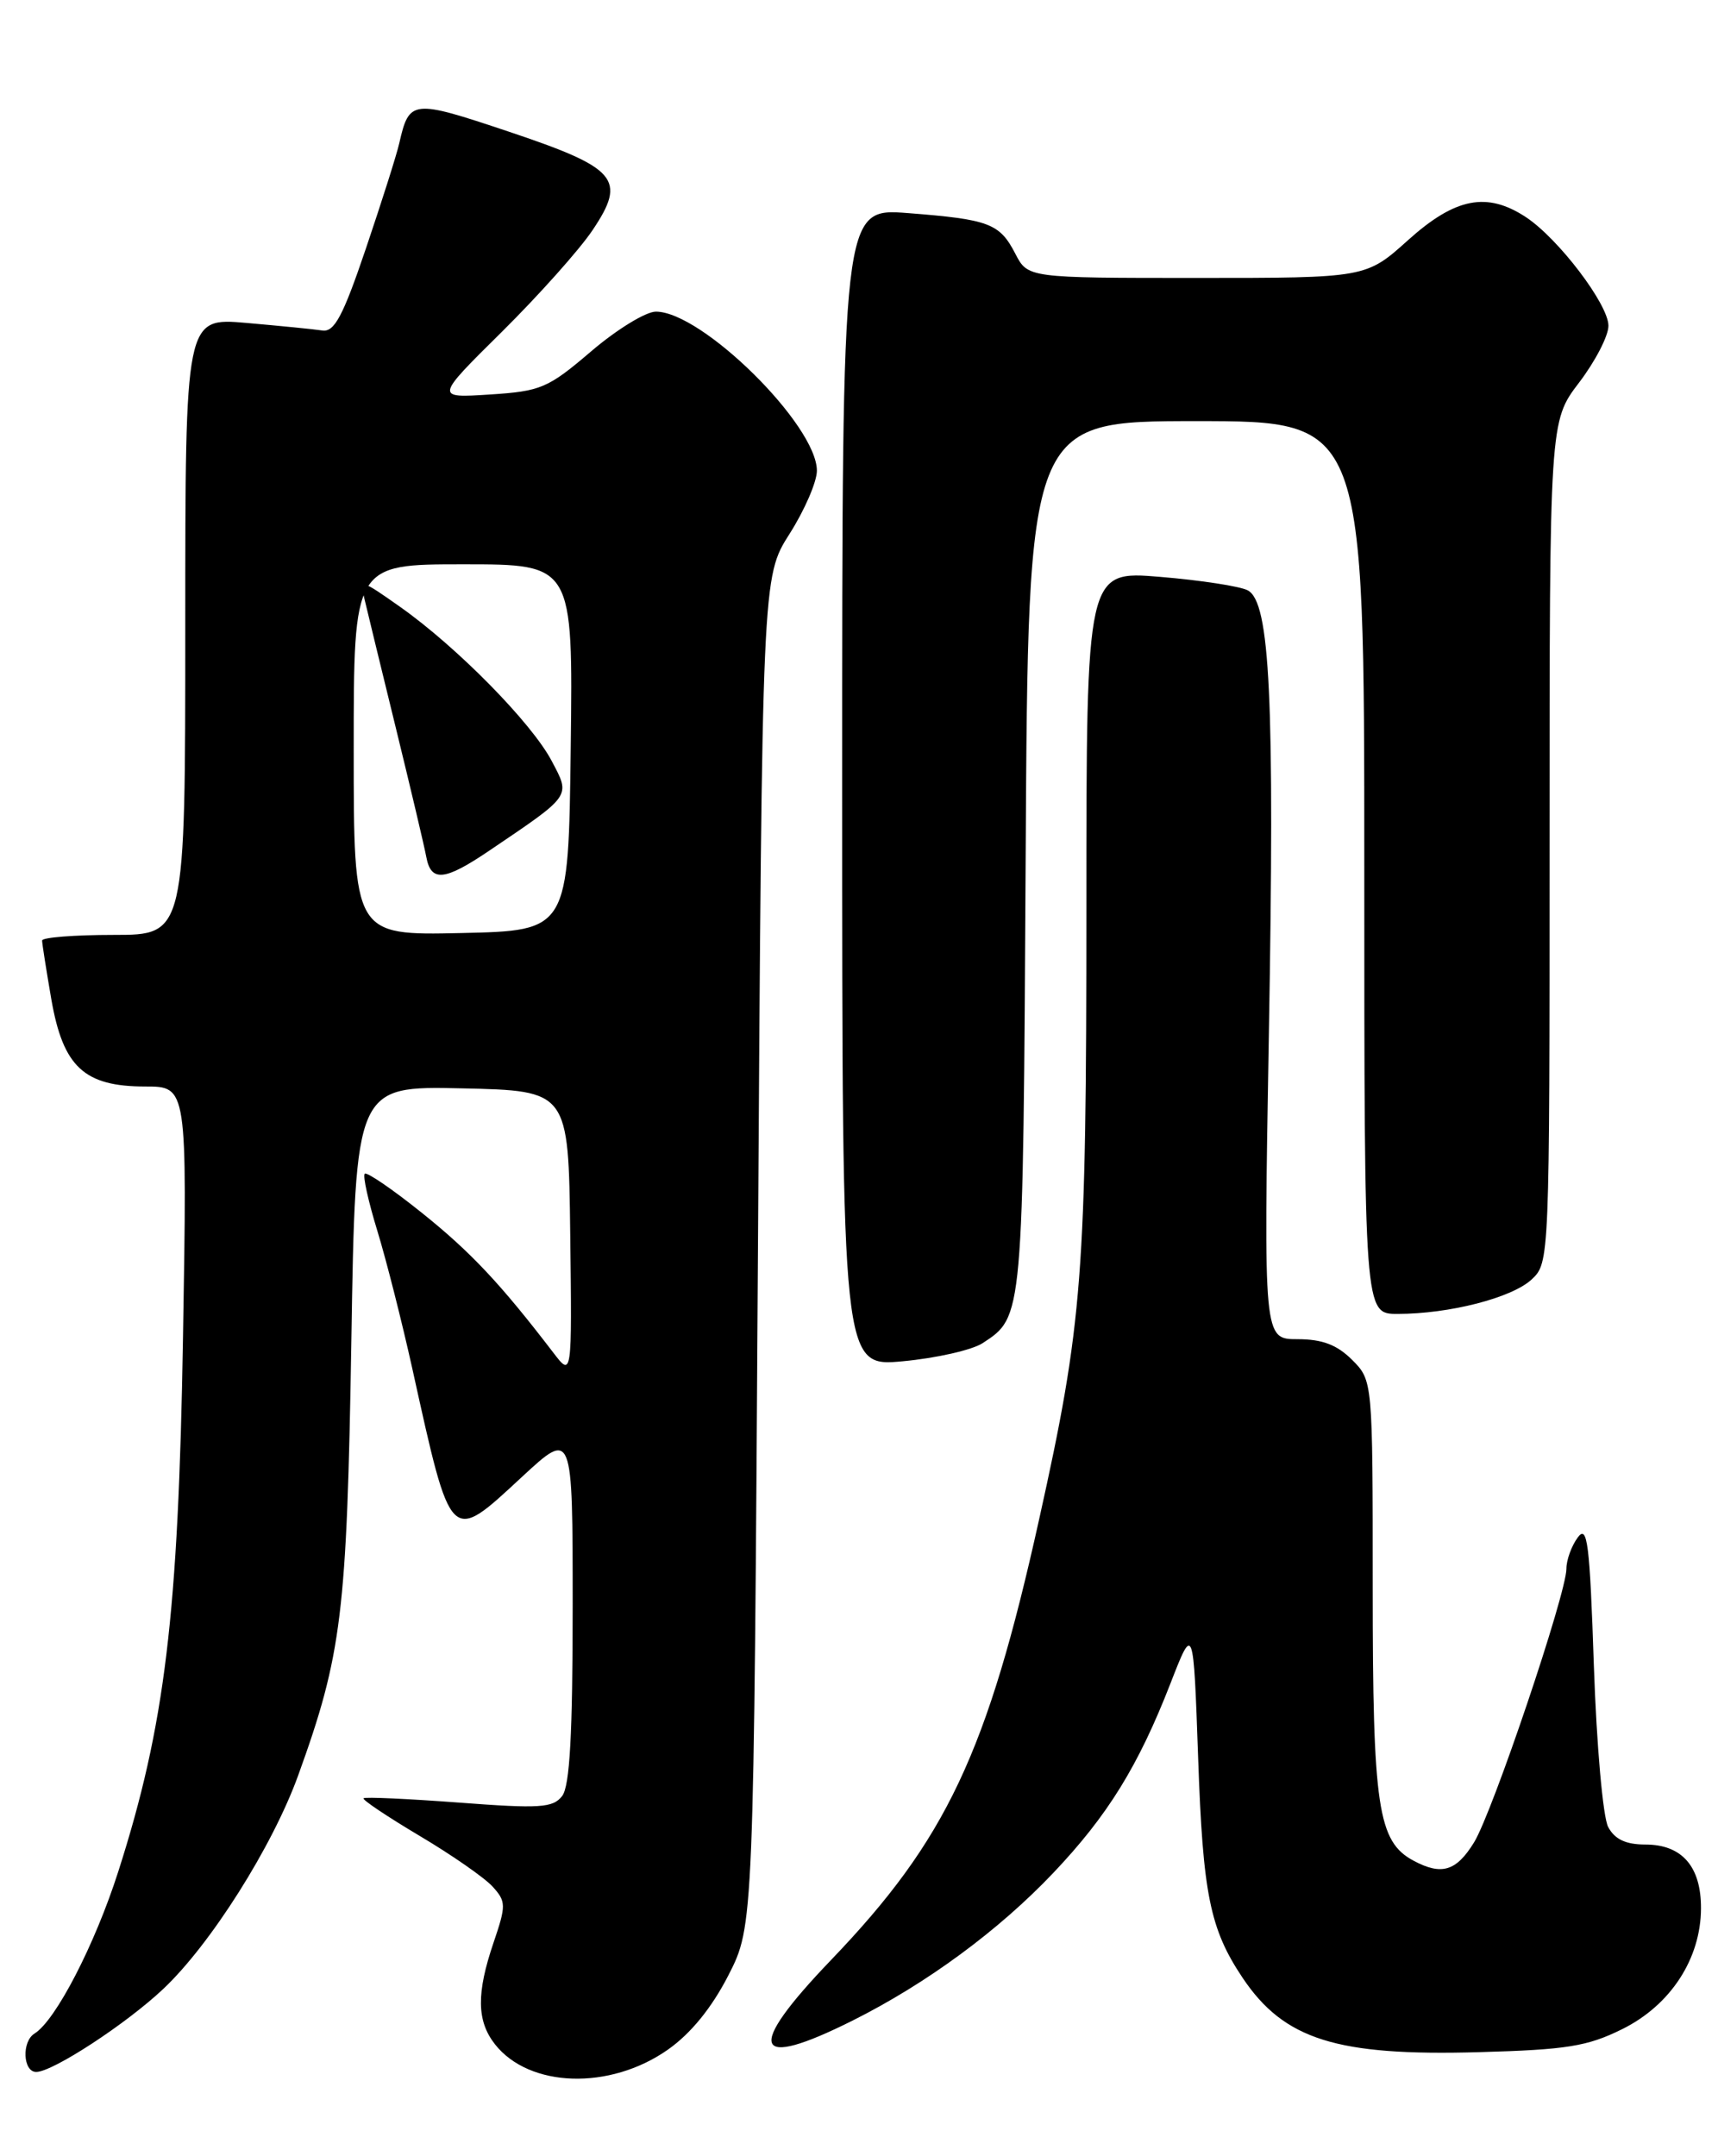<?xml version="1.0" encoding="UTF-8" standalone="no"?>
<!DOCTYPE svg PUBLIC "-//W3C//DTD SVG 1.1//EN" "http://www.w3.org/Graphics/SVG/1.1/DTD/svg11.dtd" >
<svg xmlns="http://www.w3.org/2000/svg" xmlns:xlink="http://www.w3.org/1999/xlink" version="1.1" viewBox="0 0 204 256">
 <g >
 <path fill="currentColor"
d=" M 79.31 243.35 C 82.04 241.43 84.51 238.39 86.49 234.53 C 89.50 228.64 89.50 228.64 90.00 148.57 C 90.50 68.50 90.50 68.50 93.75 63.39 C 95.54 60.58 97.00 57.20 97.00 55.89 C 97.00 50.47 83.36 37.00 77.88 37.00 C 76.69 37.00 73.23 39.12 70.20 41.71 C 65.06 46.10 64.23 46.45 58.16 46.84 C 51.64 47.26 51.64 47.26 59.61 39.38 C 63.98 35.05 68.83 29.62 70.36 27.33 C 74.44 21.25 73.33 19.96 60.32 15.60 C 48.93 11.79 48.60 11.82 47.41 17.00 C 47.10 18.38 45.31 24.00 43.45 29.50 C 40.73 37.53 39.71 39.45 38.28 39.24 C 37.30 39.09 33.24 38.69 29.25 38.34 C 22.00 37.71 22.00 37.71 22.00 74.36 C 22.00 111.00 22.00 111.00 13.50 111.00 C 8.82 111.00 5.00 111.30 5.00 111.67 C 5.00 112.04 5.50 115.19 6.10 118.68 C 7.50 126.68 10.00 129.00 17.25 129.00 C 22.23 129.00 22.23 129.00 21.73 158.75 C 21.18 191.80 19.59 204.89 14.04 222.22 C 11.26 230.90 6.61 239.89 4.10 241.44 C 2.56 242.39 2.72 246.00 4.30 246.00 C 6.25 246.00 14.97 240.31 19.38 236.15 C 25.01 230.85 32.35 219.23 35.40 210.81 C 40.60 196.43 41.19 191.57 41.72 159.22 C 42.21 128.94 42.21 128.94 54.86 129.22 C 67.50 129.50 67.50 129.50 67.71 146.50 C 67.92 163.50 67.92 163.50 65.71 160.61 C 59.43 152.41 55.92 148.67 50.12 144.02 C 46.62 141.21 43.55 139.11 43.31 139.36 C 43.06 139.61 43.74 142.66 44.81 146.15 C 45.88 149.64 47.74 157.00 48.96 162.50 C 53.61 183.53 53.39 183.31 61.98 175.35 C 68.00 169.78 68.00 169.78 68.00 190.70 C 68.00 205.90 67.66 212.06 66.75 213.24 C 65.66 214.65 64.10 214.75 54.50 214.02 C 48.45 213.57 43.35 213.33 43.17 213.51 C 42.99 213.68 45.98 215.68 49.81 217.96 C 53.64 220.23 57.55 222.95 58.50 224.00 C 60.10 225.77 60.11 226.22 58.61 230.63 C 56.56 236.65 56.60 239.94 58.77 242.71 C 62.84 247.89 72.41 248.20 79.31 243.35 Z  M 192.64 240.91 C 198.37 238.07 201.96 232.56 201.98 226.58 C 202.00 221.62 199.73 219.00 195.38 219.00 C 193.05 219.00 191.74 218.38 190.96 216.92 C 190.34 215.76 189.58 207.22 189.26 197.77 C 188.77 183.16 188.49 180.97 187.34 182.55 C 186.60 183.56 186.00 185.22 186.00 186.25 C 186.00 189.20 177.24 215.15 175.03 218.75 C 172.92 222.17 171.18 222.70 167.85 220.92 C 163.61 218.65 163.00 214.59 163.00 188.49 C 163.00 163.91 163.00 163.91 160.55 161.45 C 158.75 159.66 157.01 159.00 154.07 159.00 C 150.04 159.00 150.04 159.00 150.67 122.75 C 151.36 82.92 150.82 71.50 148.16 70.09 C 147.25 69.61 142.56 68.89 137.75 68.49 C 129.00 67.76 129.00 67.76 129.00 107.66 C 129.00 151.48 128.57 157.06 123.38 180.43 C 117.24 208.12 112.35 218.46 98.69 232.70 C 88.43 243.39 89.33 245.87 101.28 239.88 C 110.04 235.49 118.58 229.21 125.07 222.37 C 131.53 215.56 135.16 209.69 138.98 199.88 C 141.71 192.86 141.71 192.86 142.27 208.68 C 142.83 224.91 143.67 229.03 147.56 234.84 C 152.49 242.17 158.71 244.13 175.64 243.65 C 186.04 243.36 188.49 242.97 192.64 240.91 Z  M 116.68 159.47 C 121.51 156.31 121.48 156.63 121.79 101.75 C 122.08 50.00 122.08 50.00 142.04 50.00 C 162.00 50.00 162.00 50.00 162.00 103.00 C 162.00 156.00 162.00 156.00 165.95 156.00 C 172.10 156.00 179.53 154.09 181.87 151.91 C 183.99 149.93 184.00 149.65 184.00 99.97 C 184.00 50.02 184.00 50.02 187.50 45.43 C 189.42 42.91 191.00 39.87 190.99 38.67 C 190.98 36.13 185.05 28.33 181.19 25.78 C 176.56 22.74 172.81 23.47 167.21 28.50 C 162.21 33.00 162.21 33.00 142.13 33.00 C 122.05 33.00 122.05 33.00 120.56 30.12 C 118.70 26.52 117.45 26.05 107.80 25.30 C 100.00 24.70 100.00 24.70 100.00 93.50 C 100.00 162.29 100.00 162.29 107.22 161.62 C 111.19 161.25 115.45 160.28 116.68 159.47 Z  M 42.00 89.03 C 42.00 67.00 42.00 67.00 55.02 67.00 C 68.04 67.00 68.04 67.00 67.77 88.75 C 67.50 110.50 67.50 110.50 54.75 110.78 C 42.00 111.06 42.00 111.06 42.00 89.03 Z  M 58.08 101.01 C 67.96 94.33 67.76 94.61 65.50 90.33 C 63.11 85.81 54.27 76.83 47.55 72.08 C 42.83 68.75 42.72 68.73 43.27 71.08 C 43.58 72.41 45.27 79.35 47.02 86.50 C 48.77 93.65 50.39 100.51 50.62 101.75 C 51.18 104.75 52.79 104.59 58.08 101.01 Z "/>
</g>
</svg>